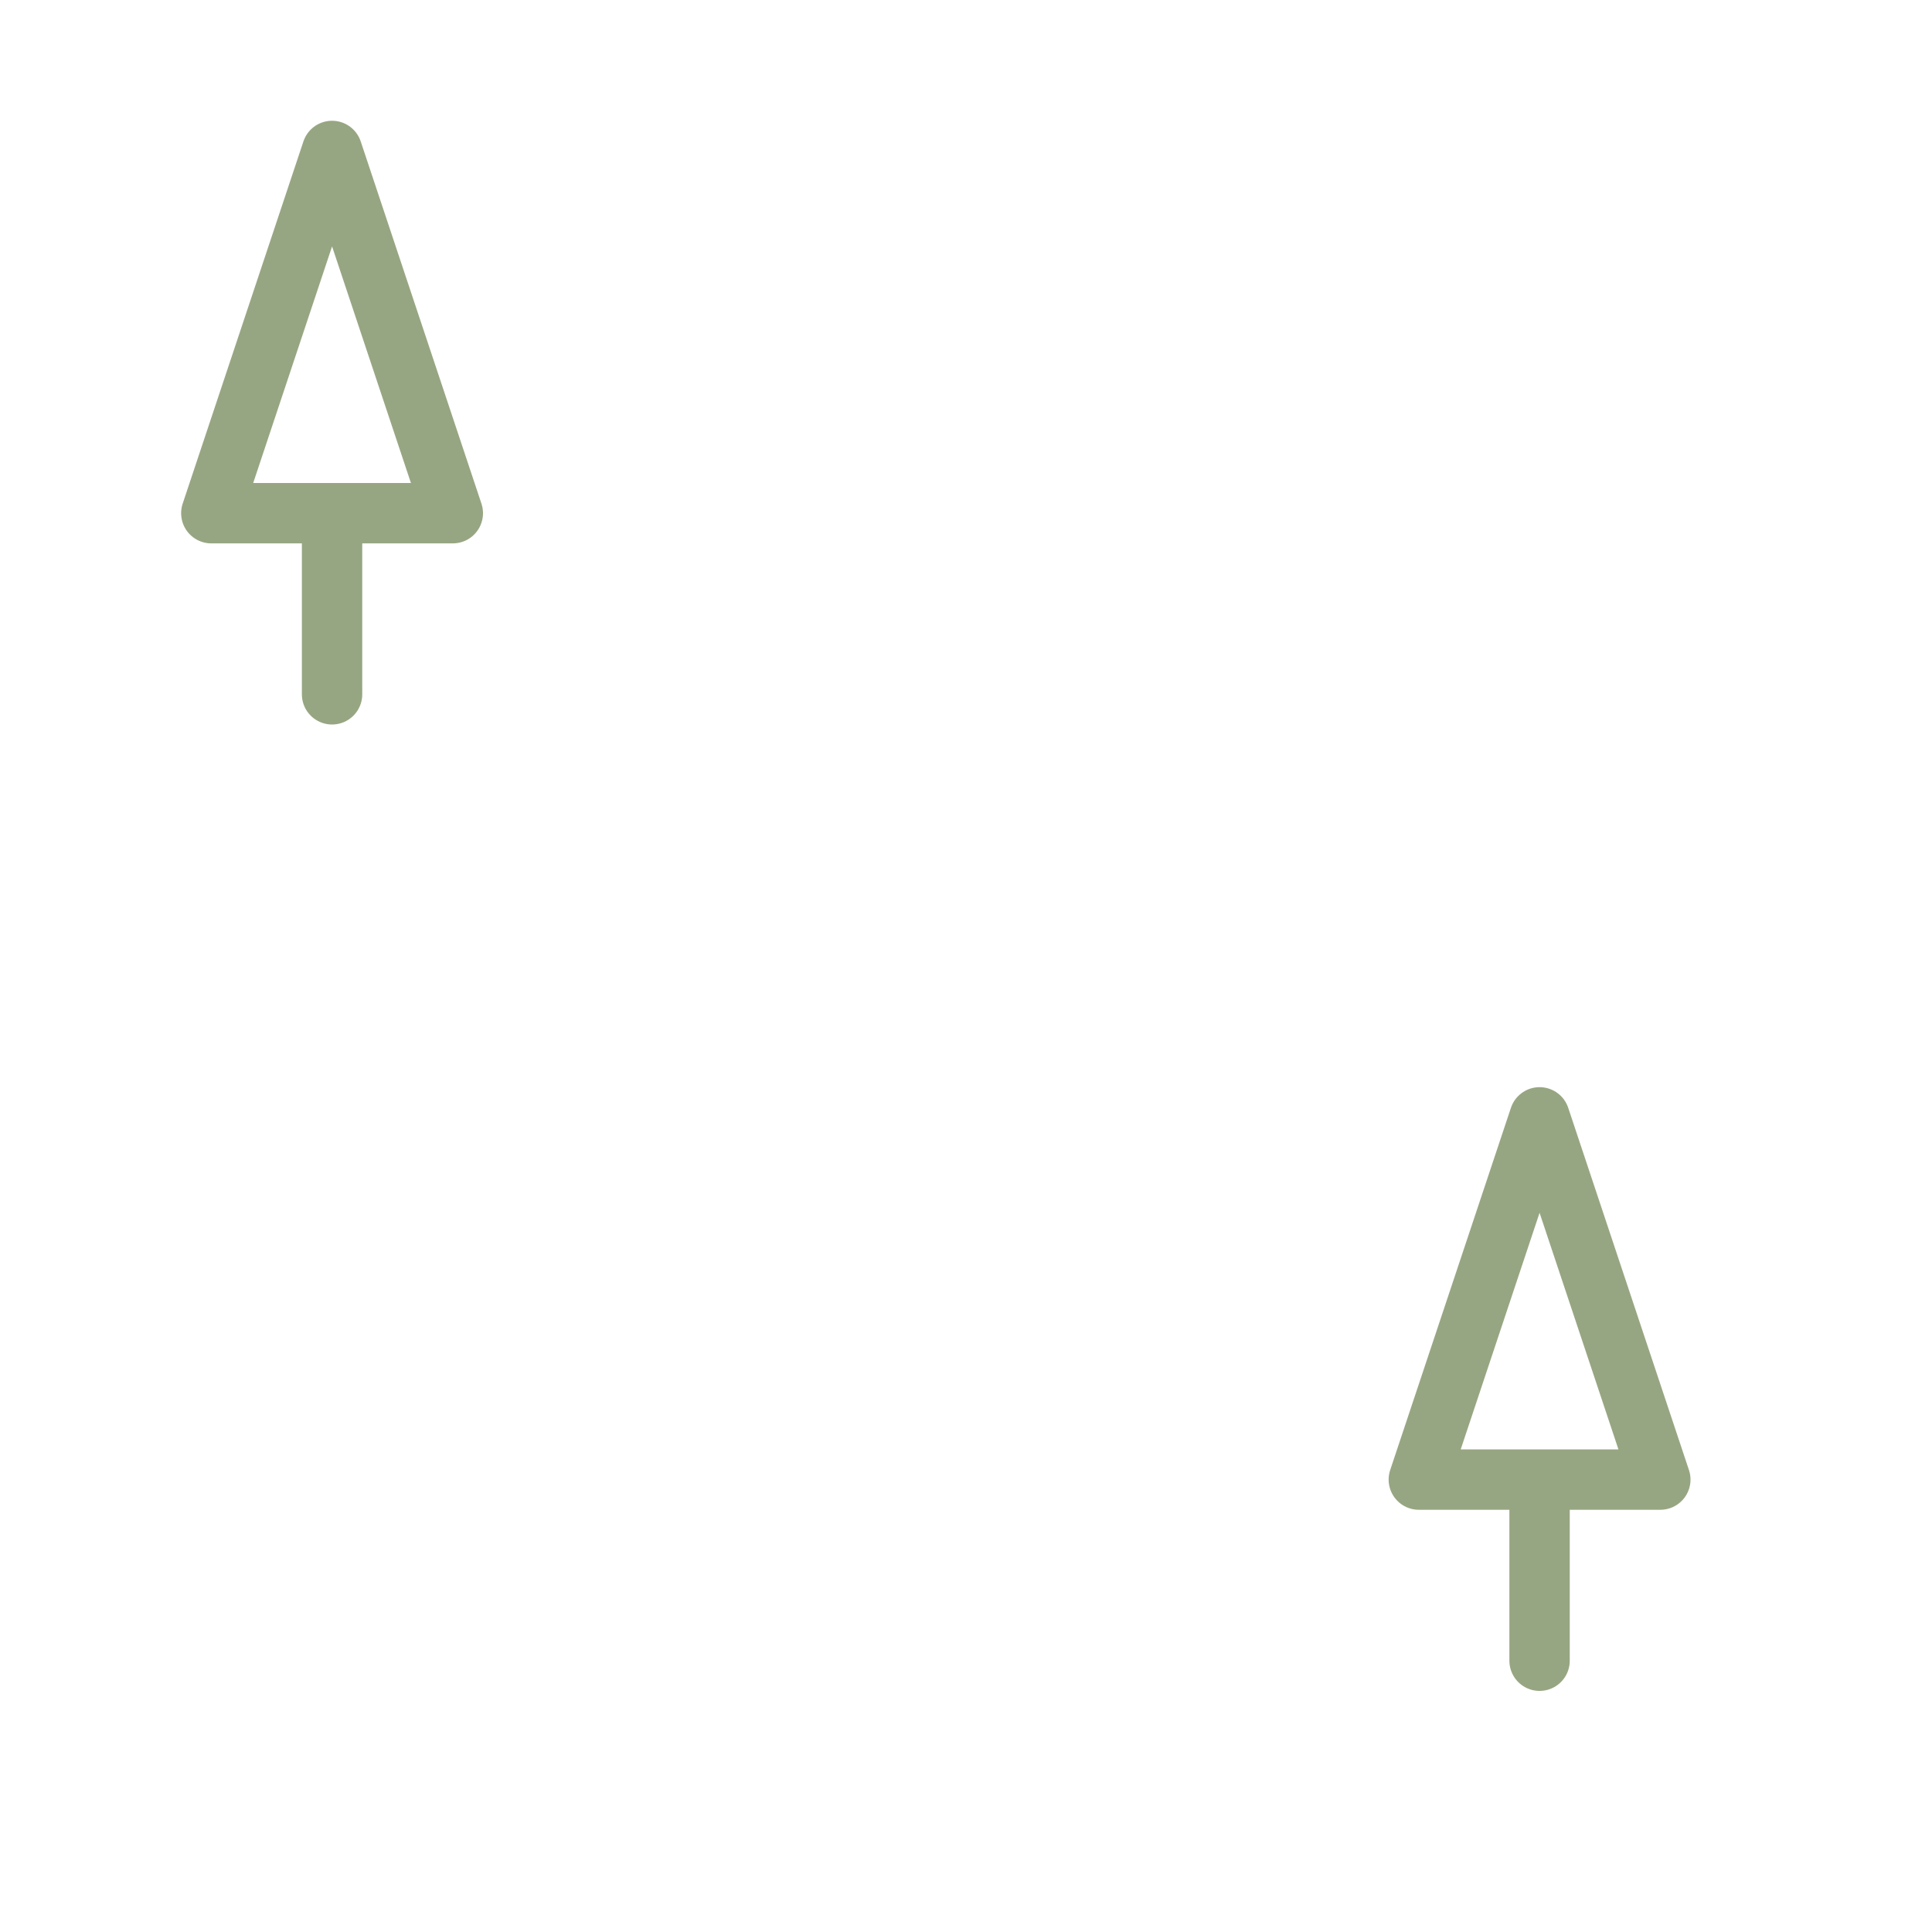 <?xml version="1.0" encoding="UTF-8" standalone="no"?>
<svg xmlns:rdf="http://www.w3.org/1999/02/22-rdf-syntax-ns#" xmlns="http://www.w3.org/2000/svg" height="580" width="580" version="1.1" xmlns:cc="http://creativecommons.org/ns#" xmlns:dc="http://purl.org/dc/elements/1.1/">
 <title>natur_nadelwald</title>
 <g stroke-linejoin="round" stroke="#97A682" stroke-linecap="round" stroke-width="18.125" fill="none">
  <!-- <path d="m190.31 208.44v-54.375h-36.25l36.25-108.75 36.25 108.75h-36.25z"/> -->
  <path d="m462.19 498.56v-54.375h-36.25l36.25-108.75 36.25 108.75h-36.25z"/>
  <path d="m99.688 208.44v-54.375h-36.25l36.25-108.75 36.25 108.75h-36.25z"/>
  <!-- <path d="m371.56 498.44v-54.375h-36.25l36.25-108.75 36.25 108.75h-36.25z"/> -->
 </g>
</svg>
